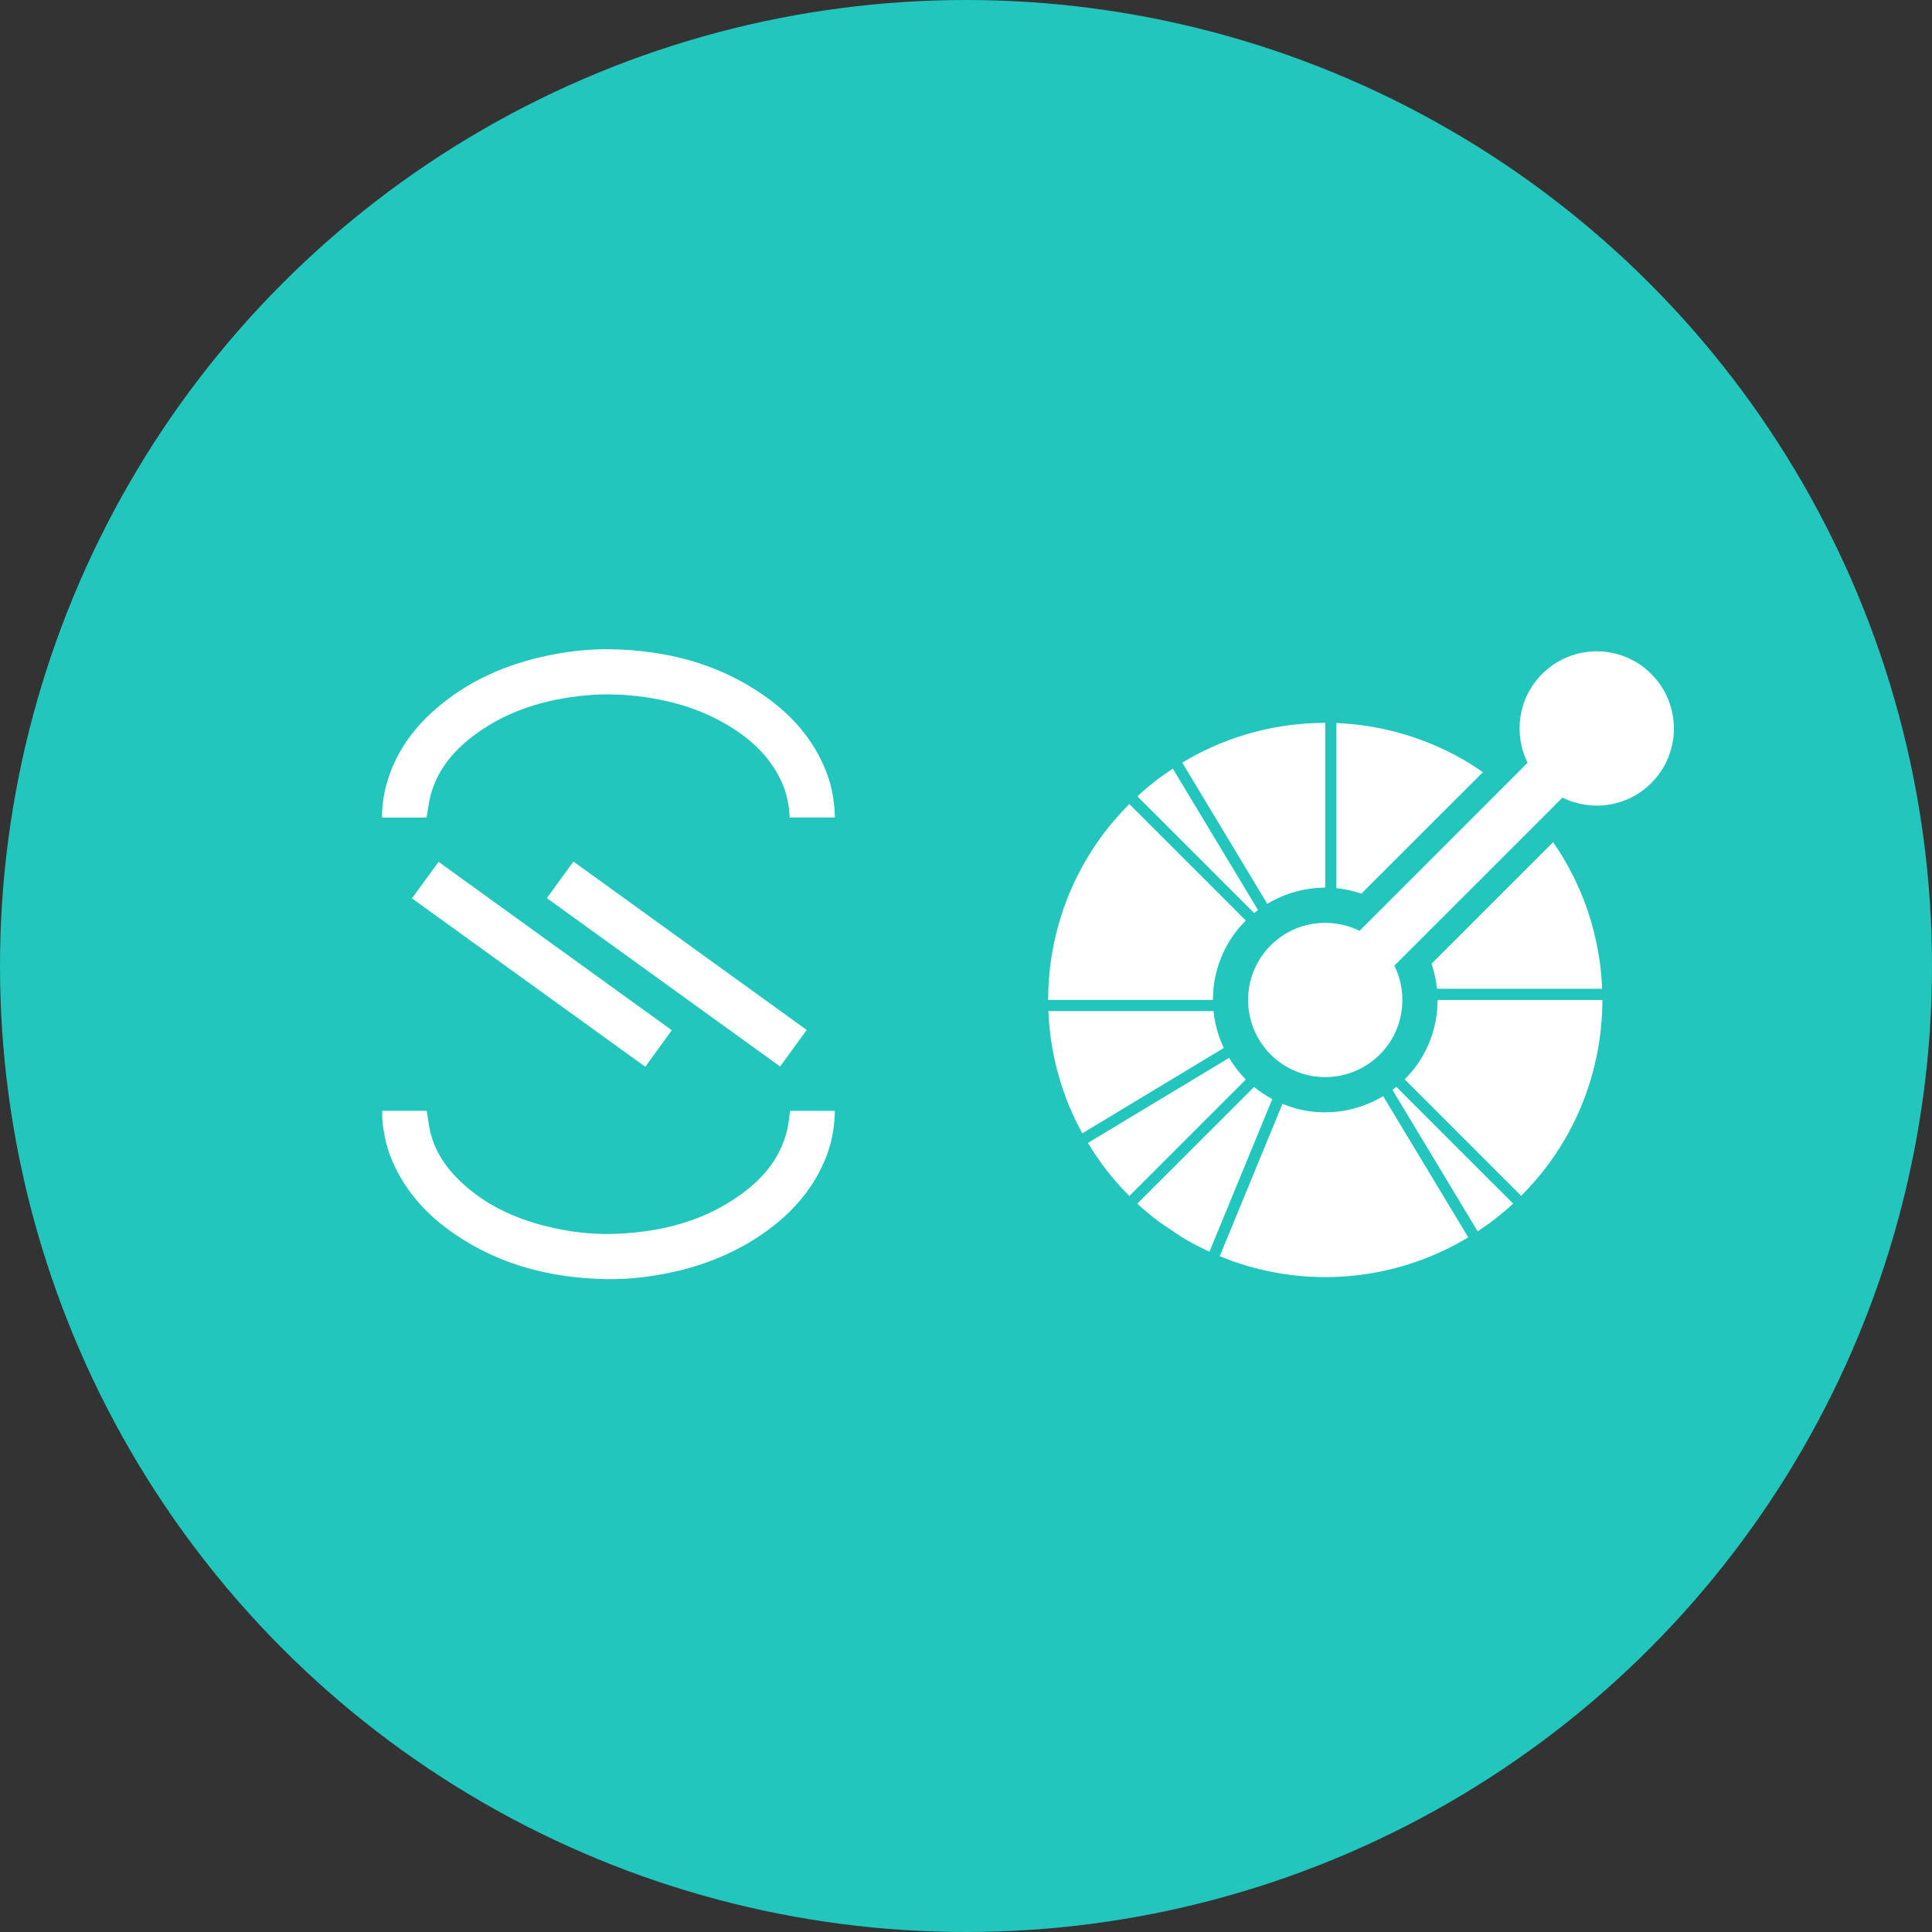 <svg width="247" height="247" viewBox="0 0 247 247" fill="none" xmlns="http://www.w3.org/2000/svg">
<rect x="0" y="0" width="247" height="247" fill="#333333" stroke="none"/>
<circle cx="123.5" cy="123.5" r="123.5" fill="#23C6BC"/>
<g clip-path="url(#clip0_11_21)">
<path d="M155.141 129.263H134.032L134.044 129.572L134.08 130.167L134.096 130.421L134.153 131.108L134.167 131.262L134.249 132.023C134.251 132.047 134.253 132.072 134.257 132.096L134.364 132.913C134.609 134.606 134.971 136.272 135.457 137.911L135.464 137.932L135.716 138.746L135.731 138.791L135.963 139.483L136.024 139.657L136.241 140.255L136.343 140.524L136.536 141.024L136.688 141.396L136.85 141.781L137.064 142.251L137.189 142.537L137.452 143.099L137.539 143.279L137.855 143.918L137.905 144.016L138.291 144.748L138.373 144.891L156.46 133.976C155.749 132.477 155.306 130.883 155.141 129.263H155.141ZM135.029 138.948L135.035 138.968L135.716 138.753L135.029 138.948Z" fill="white"/>
<path d="M160.329 138.959L145.403 153.878L145.633 154.091L146.271 154.656L146.778 155.086L146.915 155.2L147.495 155.667L147.57 155.727L148.209 156.217C148.217 156.222 148.226 156.228 148.233 156.235L151.015 158.115L151.115 158.176L151.663 158.499L151.998 158.69L152.317 158.869L152.898 159.183L152.979 159.226L154.624 160.024L162.656 140.514C161.841 140.078 161.058 139.561 160.321 138.957L160.329 138.959Z" fill="white"/>
<path d="M158.781 137.478L158.317 136.932L157.931 136.434L157.518 135.85L157.133 135.248L139.081 146.121L140.011 147.581L140.086 147.691L140.09 147.698L141.06 149.065L141.081 149.094L141.103 149.122L141.541 149.693L142.067 150.347L142.18 150.483L142.612 150.992L142.802 151.207L143.176 151.636L143.388 151.866L143.484 151.97L143.77 152.27L143.884 152.387L144.384 152.899L159.275 138.009L158.787 137.487L158.781 137.478Z" fill="white"/>
<path d="M178.519 138.951L178.021 139.337L178.058 139.399L188.915 157.42L190.401 156.398C191.451 155.623 192.469 154.784 193.448 153.879L178.578 139.01L178.519 138.951Z" fill="white"/>
<path d="M187.543 158.279L187.568 158.264L187.567 158.264L187.543 158.278V158.279ZM187.533 158.286H187.533H187.533Z" fill="white"/>
<path d="M187.567 158.257L187.71 158.186L187.707 158.181L187.567 158.264V158.257ZM187.536 158.282L187.544 158.278L187.536 158.282Z" fill="white"/>
<path d="M187.533 158.286H187.534L187.507 158.242L187.533 158.286ZM187.544 158.279L187.568 158.266L187.544 158.279ZM187.529 158.286L187.522 158.289L187.529 158.287V158.286Z" fill="white"/>
<path d="M187.529 158.286V158.286L187.533 158.284H187.532L187.529 158.286Z" fill="white"/>
<path d="M187.536 158.282L187.532 158.284L187.543 158.277L187.536 158.282ZM187.568 158.266L187.709 158.186L187.568 158.266ZM187.709 158.186L187.706 158.181L187.709 158.186ZM187.518 158.293H187.519H187.518Z" fill="white"/>
<path d="M187.524 158.29L187.519 158.293L187.524 158.29Z" fill="white"/>
<path d="M187.338 157.569L176.835 140.144L176.211 140.492L175.571 140.813C173.645 141.729 171.539 142.206 169.406 142.208C168.017 142.208 166.636 142.006 165.305 141.609L164.63 141.372L163.956 141.133L155.938 160.604L155.997 160.626L156.058 160.649H156.059L156.075 160.656L157.614 161.246C159.956 162.072 162.379 162.652 164.842 162.975C164.938 162.987 165.034 163 165.13 163.014L166.003 163.109L166.144 163.121L166.844 163.18L167.082 163.194L167.695 163.23L168.07 163.244L168.557 163.261L169.427 163.272C171.398 163.272 173.364 163.108 175.307 162.782L175.406 162.768L176.023 162.655L176.38 162.588L176.741 162.512L177.342 162.38L177.451 162.355C180.406 161.665 183.262 160.601 185.947 159.187L185.948 159.186L186.469 158.9L187.528 158.303L187.511 158.253L187.538 158.298L187.572 158.278L187.711 158.195L187.338 157.569ZM160.337 116.731L160.835 116.346L160.798 116.284L149.941 98.269L148.452 99.295C147.402 100.068 146.386 100.907 145.408 101.81L160.279 116.673L160.337 116.731Z" fill="white"/>
<path d="M144.378 102.792L143.389 103.824C142.291 105.013 141.287 106.252 140.381 107.552L140.251 107.737L139.949 108.184L139.642 108.652L139.531 108.824C136.174 114.097 134.277 120.165 134.031 126.411L134.012 127.125L134 127.839H155.06L155.094 127.125L155.134 126.411C155.41 123.596 156.515 120.927 158.31 118.741C158.452 118.558 158.629 118.387 158.79 118.21C158.95 118.034 159.098 117.85 159.268 117.681L144.378 102.792ZM187.831 97.564L187.744 97.512L187.185 97.18L186.859 96.995L186.53 96.812L185.959 96.503L185.869 96.456C184.633 95.811 183.365 95.242 182.071 94.742L181.971 94.704L181.114 94.394C178.814 93.591 176.434 93.027 174.017 92.71L173.721 92.67L173.425 92.638L172.853 92.575L172.693 92.561L172.013 92.504L171.156 92.452L170.846 92.44V113.55C171.929 113.662 173.003 113.893 174.044 114.246L189.586 98.719C189.011 98.317 188.424 97.932 187.826 97.566L187.831 97.564Z" fill="white"/>
<path d="M151.52 98.111L151.151 97.499L151.52 98.111ZM151.141 97.497L151.143 97.501L151.141 97.497ZM168.715 92.43L168 92.445C166.511 92.505 165.024 92.657 163.549 92.904L163.452 92.92L162.834 93.032L162.477 93.1L162.114 93.175L161.514 93.307L161.405 93.331C158.449 94.021 155.593 95.086 152.907 96.5L151.143 97.496L151.146 97.499L162.015 115.546L162.64 115.198C162.85 115.085 163.063 114.978 163.279 114.876C164.763 114.168 166.358 113.721 167.993 113.555L168.707 113.498L169.422 113.473L169.422 92.415C169.184 92.415 168.946 92.425 168.708 92.43L168.715 92.43Z" fill="white"/>
<path d="M204.813 126.099L204.778 125.531L204.76 125.248L204.705 124.581L204.69 124.408L204.612 123.663L204.605 123.603L204.601 123.575L204.494 122.772C204.493 122.765 204.493 122.754 204.49 122.747C204.248 121.063 203.884 119.399 203.402 117.768L203.392 117.737L203.158 116.977L203.126 116.877L202.897 116.196L202.833 116.012L202.619 115.424L202.511 115.146L202.322 114.661L202.167 114.28L202.009 113.904L201.799 113.426L201.678 113.156L201.412 112.587L201.329 112.414L201.009 111.767L200.962 111.678L200.591 110.964C200.586 110.956 200.582 110.946 200.577 110.939C199.963 109.81 199.29 108.719 198.561 107.669L183.017 123.214C183.368 124.25 183.601 125.323 183.713 126.411H204.824L204.813 126.099Z" fill="white"/>
<path d="M183.795 127.841L183.761 128.555L183.722 129.269C183.45 132.011 182.391 134.696 180.547 136.939C180.404 137.122 180.227 137.293 180.067 137.469C179.906 137.646 179.758 137.829 179.588 137.999L194.479 152.889C194.648 152.72 194.808 152.545 194.972 152.373L195.465 151.857C196.567 150.664 197.574 149.414 198.481 148.117L198.587 147.965L198.914 147.484L199.196 147.052L199.339 146.841C202.754 141.478 204.581 135.401 204.828 129.268L204.847 128.554L204.859 127.84H183.795V127.841Z" fill="white"/>
<path d="M211.11 86.161C207.257 82.308 201.01 82.308 197.157 86.161C194.083 89.234 193.469 93.828 195.3 97.518L173.81 119.008C170.12 117.178 165.525 117.792 162.452 120.865C160.603 122.715 159.564 125.224 159.564 127.841C159.564 130.457 160.603 132.966 162.452 134.817C164.303 136.666 166.812 137.705 169.429 137.705C172.046 137.705 174.555 136.666 176.406 134.816C179.479 131.743 180.092 127.149 178.263 123.459L199.753 101.97C203.443 103.8 208.037 103.187 211.11 100.114C214.963 96.262 214.963 90.016 211.11 86.163L211.11 86.161Z" fill="white"/>
</g>
<g clip-path="url(#clip1_11_21)">
<path d="M48.88 142.008H54.558C54.701 142.882 54.792 143.756 54.99 144.612C55.568 147.147 56.964 149.22 58.819 150.996C62.261 154.295 66.471 156.08 71.08 157.059C73.715 157.622 76.382 157.855 79.068 157.727C84.76 157.457 90.118 156.062 94.787 152.661C97.637 150.589 99.8 147.976 100.635 144.457C100.823 143.67 100.883 142.86 101.012 142.018H106.736C106.695 144.219 106.305 146.319 105.455 148.323C103.725 152.428 100.805 155.531 97.146 157.983C93.386 160.505 89.227 162.052 84.783 162.88C82.346 163.333 79.885 163.585 77.415 163.53C70.516 163.388 64.029 161.772 58.245 157.855C54.375 155.233 51.391 151.884 49.77 147.44C49.192 145.857 48.751 143.221 48.875 142.004L48.88 142.008Z" fill="white"/>
<path d="M54.531 104.526H48.834C48.847 103.02 49.045 101.57 49.449 100.147C50.509 96.408 52.644 93.342 55.532 90.793C59.764 87.055 64.759 84.876 70.268 83.764C72.871 83.234 75.496 82.954 78.132 83.005C85.256 83.147 91.931 84.853 97.826 89.027C101.342 91.516 104.083 94.651 105.653 98.714C106.369 100.568 106.681 102.494 106.745 104.508H100.952C100.897 102.943 100.594 101.437 99.951 100.009C98.629 97.072 96.444 94.893 93.781 93.173C90.545 91.077 86.969 89.855 83.168 89.233C80.349 88.771 77.525 88.642 74.698 88.922C69.68 89.42 64.965 90.83 60.843 93.832C58.144 95.799 56.023 98.234 55.095 101.515C54.825 102.467 54.728 103.469 54.535 104.517L54.531 104.526Z" fill="white"/>
<path d="M73.307 110.145C83.269 117.339 93.18 124.491 103.132 131.676C101.999 133.236 100.874 134.778 99.735 136.348C89.778 129.159 79.876 122.016 69.914 114.822C71.048 113.257 72.168 111.719 73.311 110.145H73.307Z" fill="white"/>
<path d="M85.89 131.708C84.747 133.282 83.645 134.801 82.497 136.384C72.545 129.2 62.629 122.043 52.672 114.854L56.069 110.182C66.012 117.362 75.919 124.514 85.89 131.712V131.708Z" fill="white"/>
</g>
<defs>
<clipPath id="clip0_11_21">
<rect width="80" height="80" fill="white" transform="translate(134 83.272)"/>
</clipPath>
<clipPath id="clip1_11_21">
<rect width="57.907" height="80.543" fill="white" transform="translate(48.834 83)"/>
</clipPath>
</defs>
</svg>
